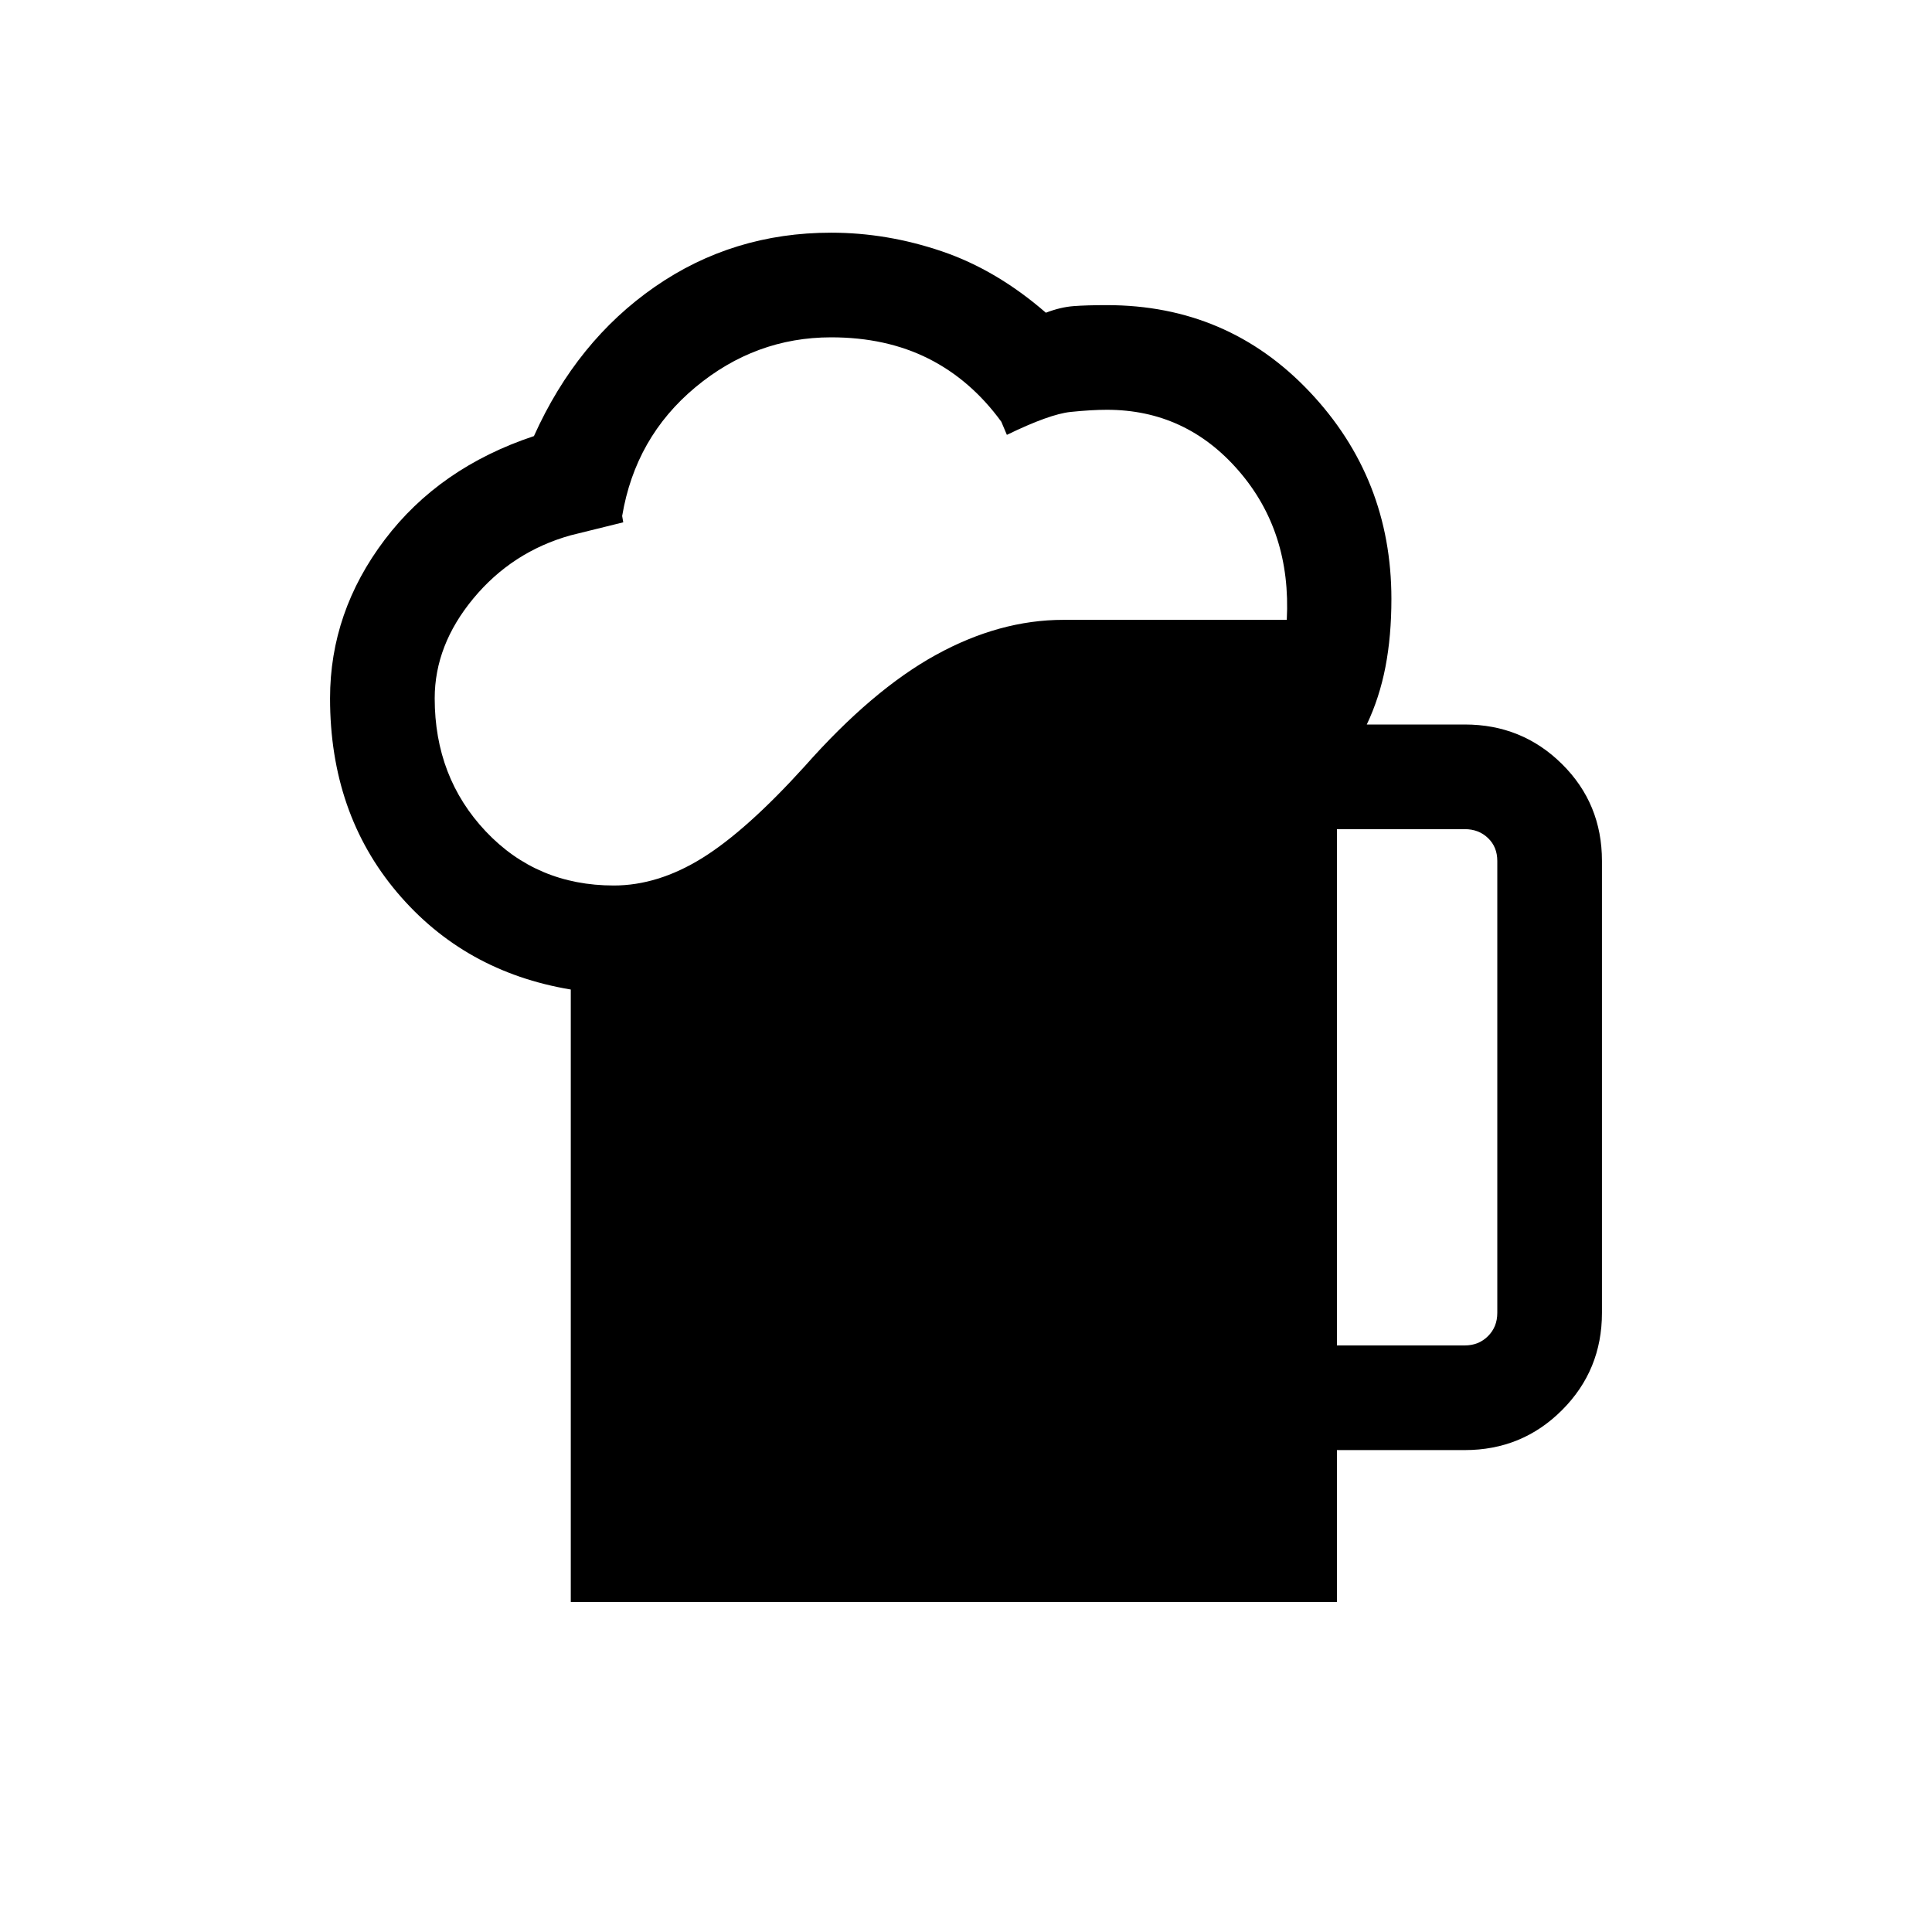 <svg xmlns="http://www.w3.org/2000/svg" height="20" viewBox="0 -960 960 960" width="20"><path d="M283.62-164v-304.31q-53-8.84-86.31-48.27Q164-556 164-613q0-42.92 27.16-78.81 27.15-35.88 74.15-51.5 21.23-47.23 60.04-74.15 38.8-26.92 87.65-26.92 27.69 0 54.92 9.23t51.77 30.54q7.23-2.77 13.66-3.27 6.42-.5 16.65-.5 60 0 100.69 43t40.69 103q0 18.46-2.96 33.77-2.96 15.3-9.27 28.61h48.69q28.47 0 48.31 19.65Q796-560.69 796-532.23v224.61q0 28.46-19.85 48.31-19.84 19.85-48.31 19.85h-63.53V-164H283.62ZM216-613q0 39.23 25.38 66.12Q266.77-520 305-520q21.92 0 43.89-13.61 21.96-13.62 50.96-45.62 33.54-37.92 65.19-55.35Q496.69-652 528.39-652h111q2.3-43.85-23.93-74.11-26.23-30.27-65.46-30.27-7.61 0-18.04 1.07-10.42 1.08-31.65 11.39l-2.77-6.54q-15.15-20.77-36.19-31.35-21.04-10.57-48.35-10.57-37.69 0-67.5 24.84-29.81 24.85-36.35 63.93l.54 3.15-26.15 6.46q-29.08 8.15-48.31 31.35Q216-639.46 216-613Zm448.31 321.54h63.53q6.93 0 11.54-4.62 4.62-4.61 4.62-11.54v-224.61q0-6.92-4.62-11.35-4.61-4.42-11.54-4.42h-63.53v256.54Z"/></svg>